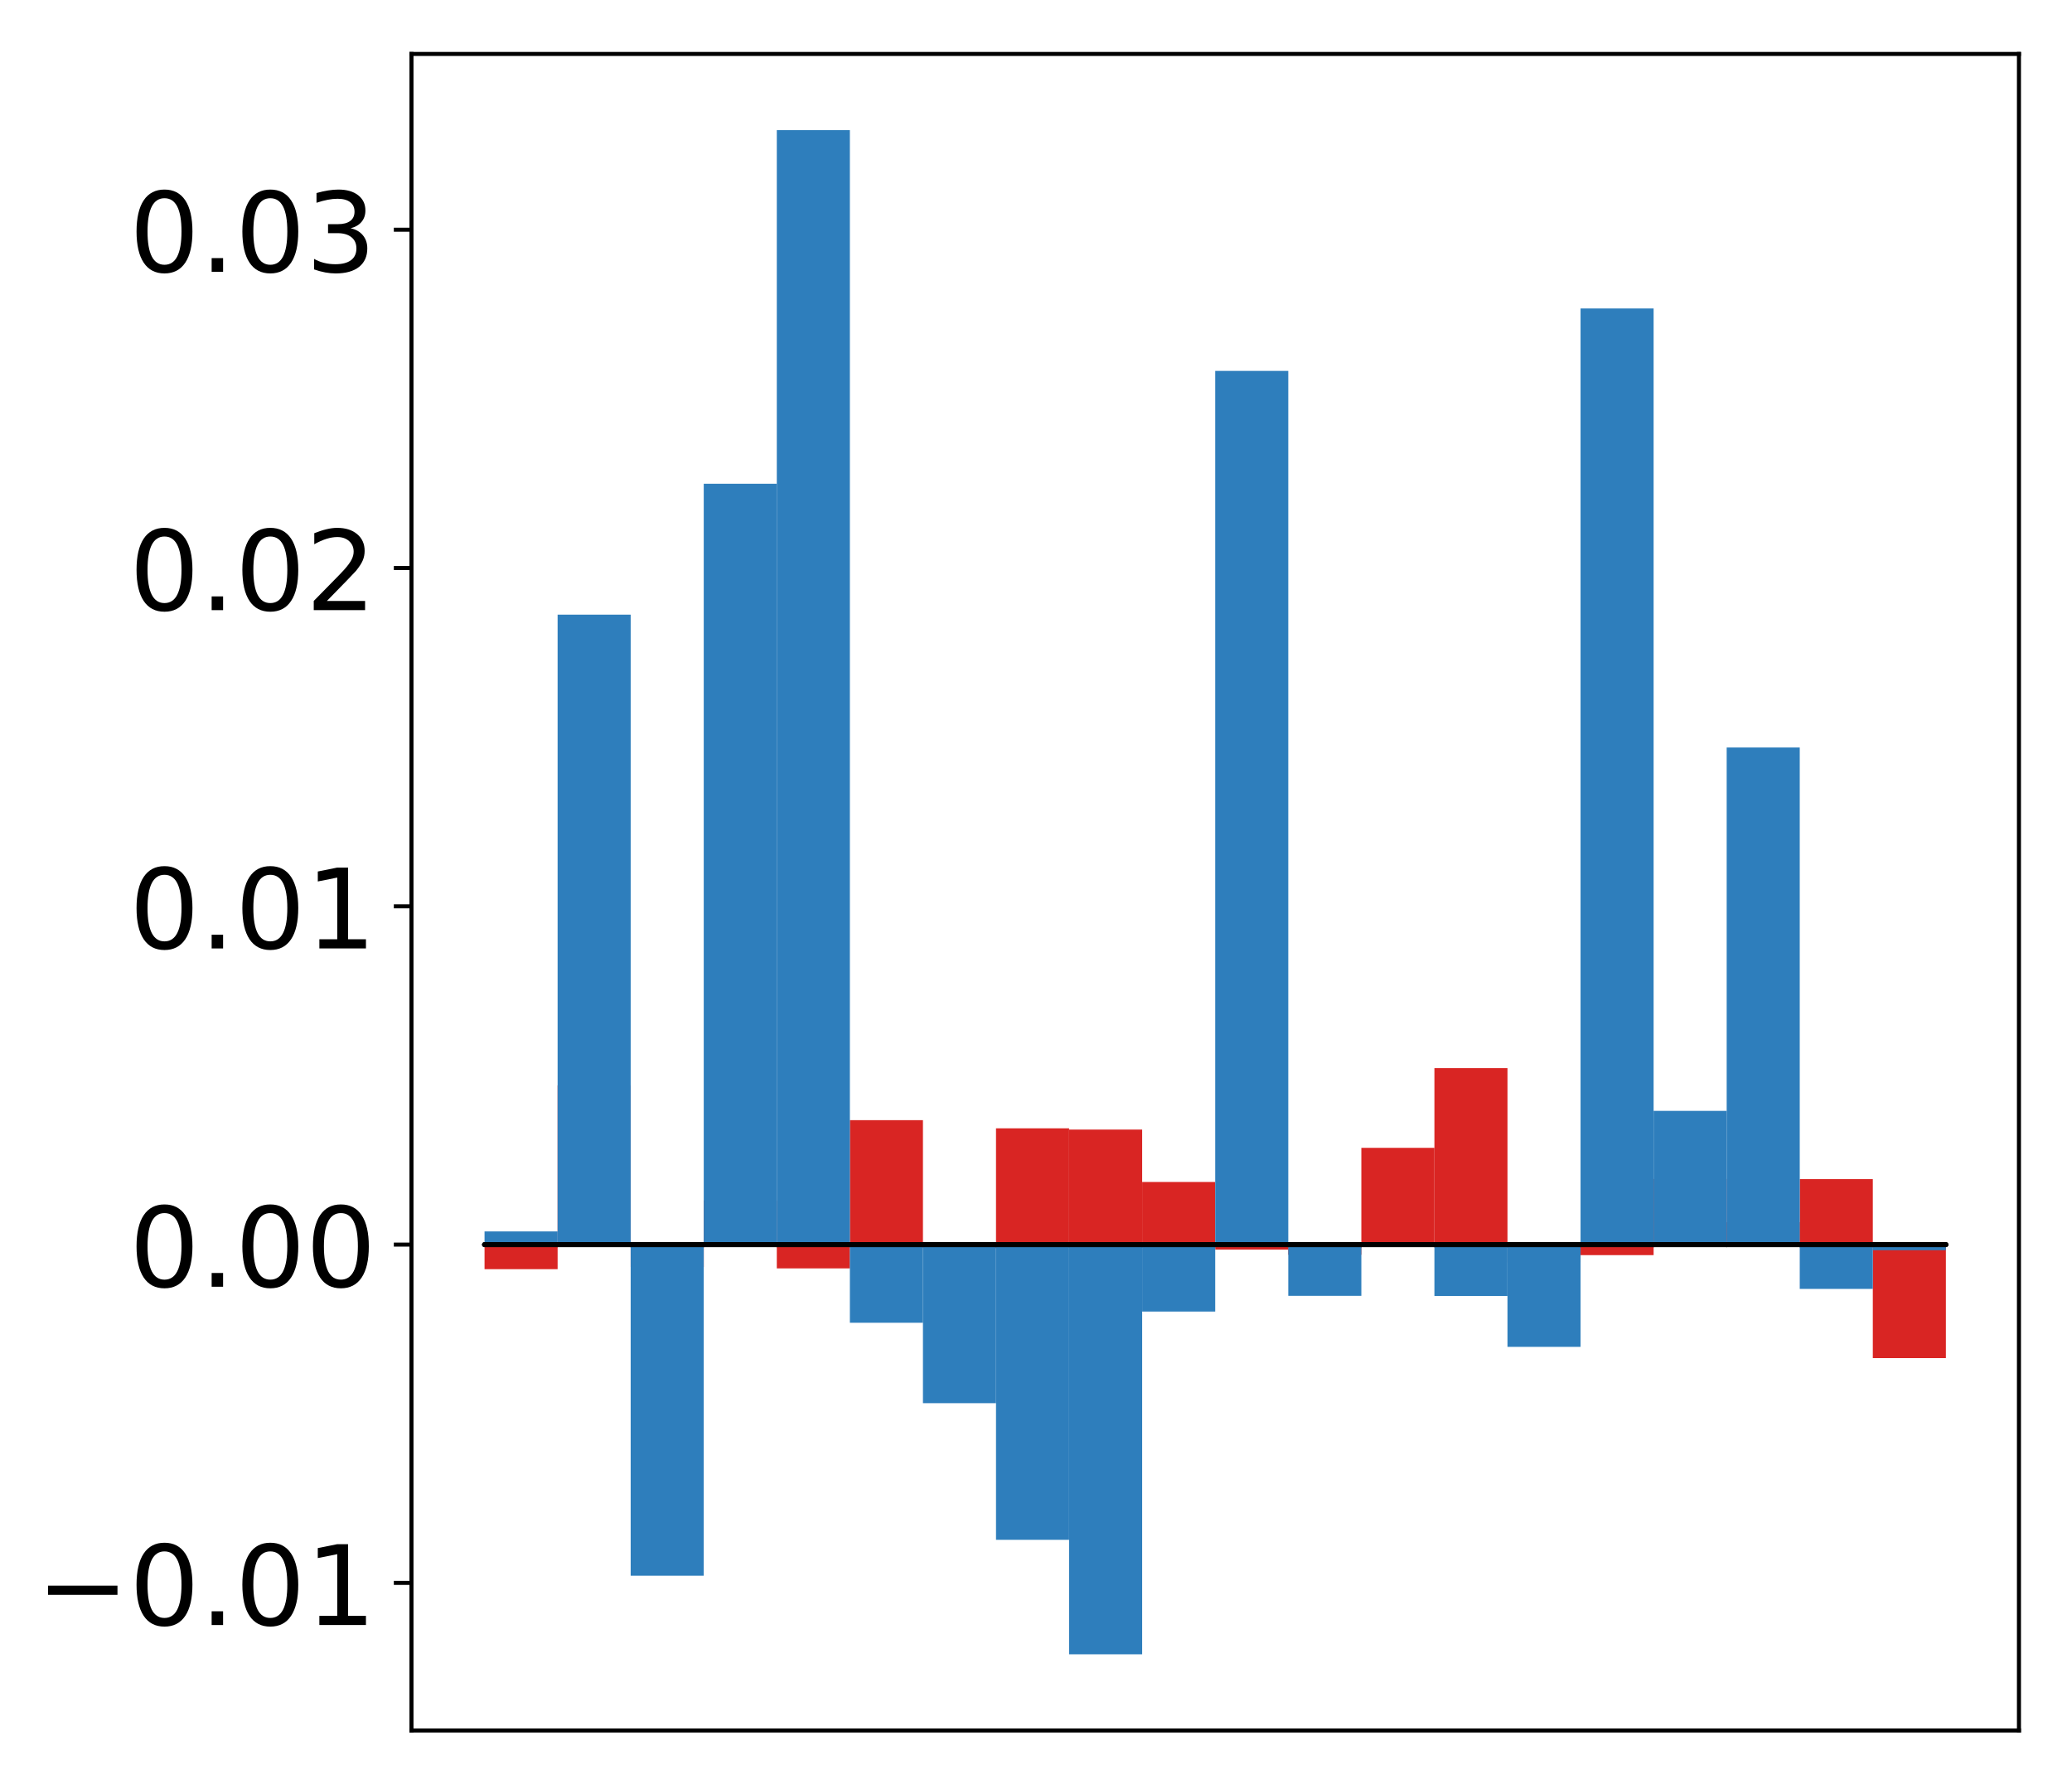 <?xml version="1.0" encoding="utf-8" standalone="no"?>
<!DOCTYPE svg PUBLIC "-//W3C//DTD SVG 1.1//EN"
  "http://www.w3.org/Graphics/SVG/1.1/DTD/svg11.dtd">
<!-- Created with matplotlib (http://matplotlib.org/) -->
<svg height="354pt" version="1.1" viewBox="0 0 411 354" width="411pt" xmlns="http://www.w3.org/2000/svg" xmlns:xlink="http://www.w3.org/1999/xlink">
 <defs>
  <style type="text/css">
*{stroke-linecap:butt;stroke-linejoin:round;}
  </style>
 </defs>
 <g id="figure_1">
  <g id="patch_1">
   <path d="M -0 354.04 
L 411.177 354.04 
L 411.177 0 
L -0 0 
z
" style="fill:#ffffff;"/>
  </g>
  <g id="axes_1">
   <g id="patch_2">
    <path d="M 81.62 343.34 
L 400.477 343.34 
L 400.477 10.7 
L 81.62 10.7 
z
" style="fill:#ffffff;"/>
   </g>
   <g id="matplotlib.axis_1"/>
   <g id="matplotlib.axis_2">
    <g id="ytick_1">
     <g id="line2d_1">
      <defs>
       <path d="M 0 0 
L -3.5 0 
" id="m3e4faec285" style="stroke:#000000;stroke-width:0.8;"/>
      </defs>
      <g>
       <use style="stroke:#000000;stroke-width:0.8;" x="81.62" xlink:href="#m3e4faec285" y="314.056"/>
      </g>
     </g>
     <g id="text_1">
      <!-- −0.01 -->
      <defs>
       <path d="M 10.594 35.5 
L 73.188 35.5 
L 73.188 27.203 
L 10.594 27.203 
z
" id="DejaVuSans-2212"/>
       <path d="M 31.781 66.406 
Q 24.172 66.406 20.328 58.906 
Q 16.5 51.422 16.5 36.375 
Q 16.5 21.391 20.328 13.891 
Q 24.172 6.391 31.781 6.391 
Q 39.453 6.391 43.281 13.891 
Q 47.125 21.391 47.125 36.375 
Q 47.125 51.422 43.281 58.906 
Q 39.453 66.406 31.781 66.406 
z
M 31.781 74.219 
Q 44.047 74.219 50.516 64.516 
Q 56.984 54.828 56.984 36.375 
Q 56.984 17.969 50.516 8.266 
Q 44.047 -1.422 31.781 -1.422 
Q 19.531 -1.422 13.062 8.266 
Q 6.594 17.969 6.594 36.375 
Q 6.594 54.828 13.062 64.516 
Q 19.531 74.219 31.781 74.219 
z
" id="DejaVuSans-30"/>
       <path d="M 10.688 12.406 
L 21 12.406 
L 21 0 
L 10.688 0 
z
" id="DejaVuSans-2e"/>
       <path d="M 12.406 8.297 
L 28.516 8.297 
L 28.516 63.922 
L 10.984 60.406 
L 10.984 69.391 
L 28.422 72.906 
L 38.281 72.906 
L 38.281 8.297 
L 54.391 8.297 
L 54.391 0 
L 12.406 0 
z
" id="DejaVuSans-31"/>
      </defs>
      <g transform="translate(7.2 322.415)scale(0.22 -0.22)">
       <use xlink:href="#DejaVuSans-2212"/>
       <use x="83.789" xlink:href="#DejaVuSans-30"/>
       <use x="147.412" xlink:href="#DejaVuSans-2e"/>
       <use x="179.199" xlink:href="#DejaVuSans-30"/>
       <use x="242.822" xlink:href="#DejaVuSans-31"/>
      </g>
     </g>
    </g>
    <g id="ytick_2">
     <g id="line2d_2">
      <g>
       <use style="stroke:#000000;stroke-width:0.8;" x="81.62" xlink:href="#m3e4faec285" y="246.937"/>
      </g>
     </g>
     <g id="text_2">
      <!-- 0.00 -->
      <g transform="translate(25.635 255.295)scale(0.22 -0.22)">
       <use xlink:href="#DejaVuSans-30"/>
       <use x="63.623" xlink:href="#DejaVuSans-2e"/>
       <use x="95.41" xlink:href="#DejaVuSans-30"/>
       <use x="159.033" xlink:href="#DejaVuSans-30"/>
      </g>
     </g>
    </g>
    <g id="ytick_3">
     <g id="line2d_3">
      <g>
       <use style="stroke:#000000;stroke-width:0.8;" x="81.62" xlink:href="#m3e4faec285" y="179.818"/>
      </g>
     </g>
     <g id="text_3">
      <!-- 0.01 -->
      <g transform="translate(25.635 188.176)scale(0.22 -0.22)">
       <use xlink:href="#DejaVuSans-30"/>
       <use x="63.623" xlink:href="#DejaVuSans-2e"/>
       <use x="95.41" xlink:href="#DejaVuSans-30"/>
       <use x="159.033" xlink:href="#DejaVuSans-31"/>
      </g>
     </g>
    </g>
    <g id="ytick_4">
     <g id="line2d_4">
      <g>
       <use style="stroke:#000000;stroke-width:0.8;" x="81.62" xlink:href="#m3e4faec285" y="112.699"/>
      </g>
     </g>
     <g id="text_4">
      <!-- 0.02 -->
      <defs>
       <path d="M 19.188 8.297 
L 53.609 8.297 
L 53.609 0 
L 7.328 0 
L 7.328 8.297 
Q 12.938 14.109 22.625 23.891 
Q 32.328 33.688 34.812 36.531 
Q 39.547 41.844 41.422 45.531 
Q 43.312 49.219 43.312 52.781 
Q 43.312 58.594 39.234 62.25 
Q 35.156 65.922 28.609 65.922 
Q 23.969 65.922 18.812 64.312 
Q 13.672 62.703 7.812 59.422 
L 7.812 69.391 
Q 13.766 71.781 18.938 73 
Q 24.125 74.219 28.422 74.219 
Q 39.75 74.219 46.484 68.547 
Q 53.219 62.891 53.219 53.422 
Q 53.219 48.922 51.531 44.891 
Q 49.859 40.875 45.406 35.406 
Q 44.188 33.984 37.641 27.219 
Q 31.109 20.453 19.188 8.297 
z
" id="DejaVuSans-32"/>
      </defs>
      <g transform="translate(25.635 121.057)scale(0.22 -0.22)">
       <use xlink:href="#DejaVuSans-30"/>
       <use x="63.623" xlink:href="#DejaVuSans-2e"/>
       <use x="95.41" xlink:href="#DejaVuSans-30"/>
       <use x="159.033" xlink:href="#DejaVuSans-32"/>
      </g>
     </g>
    </g>
    <g id="ytick_5">
     <g id="line2d_5">
      <g>
       <use style="stroke:#000000;stroke-width:0.8;" x="81.62" xlink:href="#m3e4faec285" y="45.579"/>
      </g>
     </g>
     <g id="text_5">
      <!-- 0.03 -->
      <defs>
       <path d="M 40.578 39.312 
Q 47.656 37.797 51.625 33 
Q 55.609 28.219 55.609 21.188 
Q 55.609 10.406 48.188 4.484 
Q 40.766 -1.422 27.094 -1.422 
Q 22.516 -1.422 17.656 -0.516 
Q 12.797 0.391 7.625 2.203 
L 7.625 11.719 
Q 11.719 9.328 16.594 8.109 
Q 21.484 6.891 26.812 6.891 
Q 36.078 6.891 40.938 10.547 
Q 45.797 14.203 45.797 21.188 
Q 45.797 27.641 41.281 31.266 
Q 36.766 34.906 28.719 34.906 
L 20.219 34.906 
L 20.219 43.016 
L 29.109 43.016 
Q 36.375 43.016 40.234 45.922 
Q 44.094 48.828 44.094 54.297 
Q 44.094 59.906 40.109 62.906 
Q 36.141 65.922 28.719 65.922 
Q 24.656 65.922 20.016 65.031 
Q 15.375 64.156 9.812 62.312 
L 9.812 71.094 
Q 15.438 72.656 20.344 73.438 
Q 25.25 74.219 29.594 74.219 
Q 40.828 74.219 47.359 69.109 
Q 53.906 64.016 53.906 55.328 
Q 53.906 49.266 50.438 45.094 
Q 46.969 40.922 40.578 39.312 
z
" id="DejaVuSans-33"/>
      </defs>
      <g transform="translate(25.635 53.938)scale(0.22 -0.22)">
       <use xlink:href="#DejaVuSans-30"/>
       <use x="63.623" xlink:href="#DejaVuSans-2e"/>
       <use x="95.41" xlink:href="#DejaVuSans-30"/>
       <use x="159.033" xlink:href="#DejaVuSans-33"/>
      </g>
     </g>
    </g>
   </g>
   <g id="patch_3">
    <path clip-path="url(#p934db7d10c)" d="M 96.113 246.937 
L 110.607 246.937 
L 110.607 251.809 
L 96.113 251.809 
z
" style="fill:#d92523;"/>
   </g>
   <g id="patch_4">
    <path clip-path="url(#p934db7d10c)" d="M 110.607 246.937 
L 125.1 246.937 
L 125.1 215.342 
L 110.607 215.342 
z
" style="fill:#d92523;"/>
   </g>
   <g id="patch_5">
    <path clip-path="url(#p934db7d10c)" d="M 125.1 246.937 
L 139.594 246.937 
L 139.594 251.368 
L 125.1 251.368 
z
" style="fill:#d92523;"/>
   </g>
   <g id="patch_6">
    <path clip-path="url(#p934db7d10c)" d="M 139.594 246.937 
L 154.087 246.937 
L 154.087 238.171 
L 139.594 238.171 
z
" style="fill:#d92523;"/>
   </g>
   <g id="patch_7">
    <path clip-path="url(#p934db7d10c)" d="M 154.087 246.937 
L 168.581 246.937 
L 168.581 251.654 
L 154.087 251.654 
z
" style="fill:#d92523;"/>
   </g>
   <g id="patch_8">
    <path clip-path="url(#p934db7d10c)" d="M 168.581 246.937 
L 183.074 246.937 
L 183.074 222.245 
L 168.581 222.245 
z
" style="fill:#d92523;"/>
   </g>
   <g id="patch_9">
    <path clip-path="url(#p934db7d10c)" d="M 183.074 246.937 
L 197.568 246.937 
L 197.568 247.686 
L 183.074 247.686 
z
" style="fill:#d92523;"/>
   </g>
   <g id="patch_10">
    <path clip-path="url(#p934db7d10c)" d="M 197.568 246.937 
L 212.061 246.937 
L 212.061 223.862 
L 197.568 223.862 
z
" style="fill:#d92523;"/>
   </g>
   <g id="patch_11">
    <path clip-path="url(#p934db7d10c)" d="M 212.061 246.937 
L 226.555 246.937 
L 226.555 224.112 
L 212.061 224.112 
z
" style="fill:#d92523;"/>
   </g>
   <g id="patch_12">
    <path clip-path="url(#p934db7d10c)" d="M 226.555 246.937 
L 241.048 246.937 
L 241.048 234.508 
L 226.555 234.508 
z
" style="fill:#d92523;"/>
   </g>
   <g id="patch_13">
    <path clip-path="url(#p934db7d10c)" d="M 241.048 246.937 
L 255.542 246.937 
L 255.542 247.925 
L 241.048 247.925 
z
" style="fill:#d92523;"/>
   </g>
   <g id="patch_14">
    <path clip-path="url(#p934db7d10c)" d="M 255.542 246.937 
L 270.035 246.937 
L 270.035 248.955 
L 255.542 248.955 
z
" style="fill:#d92523;"/>
   </g>
   <g id="patch_15">
    <path clip-path="url(#p934db7d10c)" d="M 270.035 246.937 
L 284.529 246.937 
L 284.529 227.737 
L 270.035 227.737 
z
" style="fill:#d92523;"/>
   </g>
   <g id="patch_16">
    <path clip-path="url(#p934db7d10c)" d="M 284.529 246.937 
L 299.022 246.937 
L 299.022 211.924 
L 284.529 211.924 
z
" style="fill:#d92523;"/>
   </g>
   <g id="patch_17">
    <path clip-path="url(#p934db7d10c)" d="M 299.022 246.937 
L 313.516 246.937 
L 313.516 250.45 
L 299.022 250.45 
z
" style="fill:#d92523;"/>
   </g>
   <g id="patch_18">
    <path clip-path="url(#p934db7d10c)" d="M 313.516 246.937 
L 328.009 246.937 
L 328.009 249.023 
L 313.516 249.023 
z
" style="fill:#d92523;"/>
   </g>
   <g id="patch_19">
    <path clip-path="url(#p934db7d10c)" d="M 328.009 246.937 
L 342.503 246.937 
L 342.503 233.908 
L 328.009 233.908 
z
" style="fill:#d92523;"/>
   </g>
   <g id="patch_20">
    <path clip-path="url(#p934db7d10c)" d="M 342.503 246.937 
L 356.996 246.937 
L 356.996 242.493 
L 342.503 242.493 
z
" style="fill:#d92523;"/>
   </g>
   <g id="patch_21">
    <path clip-path="url(#p934db7d10c)" d="M 356.996 246.937 
L 371.49 246.937 
L 371.49 233.946 
L 356.996 233.946 
z
" style="fill:#d92523;"/>
   </g>
   <g id="patch_22">
    <path clip-path="url(#p934db7d10c)" d="M 371.49 246.937 
L 385.983 246.937 
L 385.983 269.454 
L 371.49 269.454 
z
" style="fill:#d92523;"/>
   </g>
   <g id="patch_23">
    <path clip-path="url(#p934db7d10c)" d="M 96.113 246.937 
L 110.607 246.937 
L 110.607 244.32 
L 96.113 244.32 
z
" style="fill:#2e7ebc;"/>
   </g>
   <g id="patch_24">
    <path clip-path="url(#p934db7d10c)" d="M 110.607 246.937 
L 125.1 246.937 
L 125.1 121.949 
L 110.607 121.949 
z
" style="fill:#2e7ebc;"/>
   </g>
   <g id="patch_25">
    <path clip-path="url(#p934db7d10c)" d="M 125.1 246.937 
L 139.594 246.937 
L 139.594 312.63 
L 125.1 312.63 
z
" style="fill:#2e7ebc;"/>
   </g>
   <g id="patch_26">
    <path clip-path="url(#p934db7d10c)" d="M 139.594 246.937 
L 154.087 246.937 
L 154.087 95.98 
L 139.594 95.98 
z
" style="fill:#2e7ebc;"/>
   </g>
   <g id="patch_27">
    <path clip-path="url(#p934db7d10c)" d="M 154.087 246.937 
L 168.581 246.937 
L 168.581 25.82 
L 154.087 25.82 
z
" style="fill:#2e7ebc;"/>
   </g>
   <g id="patch_28">
    <path clip-path="url(#p934db7d10c)" d="M 168.581 246.937 
L 183.074 246.937 
L 183.074 262.442 
L 168.581 262.442 
z
" style="fill:#2e7ebc;"/>
   </g>
   <g id="patch_29">
    <path clip-path="url(#p934db7d10c)" d="M 183.074 246.937 
L 197.568 246.937 
L 197.568 278.396 
L 183.074 278.396 
z
" style="fill:#2e7ebc;"/>
   </g>
   <g id="patch_30">
    <path clip-path="url(#p934db7d10c)" d="M 197.568 246.937 
L 212.061 246.937 
L 212.061 305.505 
L 197.568 305.505 
z
" style="fill:#2e7ebc;"/>
   </g>
   <g id="patch_31">
    <path clip-path="url(#p934db7d10c)" d="M 212.061 246.937 
L 226.555 246.937 
L 226.555 328.22 
L 212.061 328.22 
z
" style="fill:#2e7ebc;"/>
   </g>
   <g id="patch_32">
    <path clip-path="url(#p934db7d10c)" d="M 226.555 246.937 
L 241.048 246.937 
L 241.048 260.219 
L 226.555 260.219 
z
" style="fill:#2e7ebc;"/>
   </g>
   <g id="patch_33">
    <path clip-path="url(#p934db7d10c)" d="M 241.048 246.937 
L 255.542 246.937 
L 255.542 73.588 
L 241.048 73.588 
z
" style="fill:#2e7ebc;"/>
   </g>
   <g id="patch_34">
    <path clip-path="url(#p934db7d10c)" d="M 255.542 246.937 
L 270.035 246.937 
L 270.035 257.096 
L 255.542 257.096 
z
" style="fill:#2e7ebc;"/>
   </g>
   <g id="patch_35">
    <path clip-path="url(#p934db7d10c)" d="M 270.035 246.937 
L 284.529 246.937 
L 284.529 246.73 
L 270.035 246.73 
z
" style="fill:#2e7ebc;"/>
   </g>
   <g id="patch_36">
    <path clip-path="url(#p934db7d10c)" d="M 284.529 246.937 
L 299.022 246.937 
L 299.022 257.131 
L 284.529 257.131 
z
" style="fill:#2e7ebc;"/>
   </g>
   <g id="patch_37">
    <path clip-path="url(#p934db7d10c)" d="M 299.022 246.937 
L 313.516 246.937 
L 313.516 267.223 
L 299.022 267.223 
z
" style="fill:#2e7ebc;"/>
   </g>
   <g id="patch_38">
    <path clip-path="url(#p934db7d10c)" d="M 313.516 246.937 
L 328.009 246.937 
L 328.009 61.201 
L 313.516 61.201 
z
" style="fill:#2e7ebc;"/>
   </g>
   <g id="patch_39">
    <path clip-path="url(#p934db7d10c)" d="M 328.009 246.937 
L 342.503 246.937 
L 342.503 220.402 
L 328.009 220.402 
z
" style="fill:#2e7ebc;"/>
   </g>
   <g id="patch_40">
    <path clip-path="url(#p934db7d10c)" d="M 342.503 246.937 
L 356.996 246.937 
L 356.996 148.306 
L 342.503 148.306 
z
" style="fill:#2e7ebc;"/>
   </g>
   <g id="patch_41">
    <path clip-path="url(#p934db7d10c)" d="M 356.996 246.937 
L 371.49 246.937 
L 371.49 255.724 
L 356.996 255.724 
z
" style="fill:#2e7ebc;"/>
   </g>
   <g id="patch_42">
    <path clip-path="url(#p934db7d10c)" d="M 371.49 246.937 
L 385.983 246.937 
L 385.983 248.049 
L 371.49 248.049 
z
" style="fill:#2e7ebc;"/>
   </g>
   <g id="patch_43">
    <path d="M 81.62 343.34 
L 81.62 10.7 
" style="fill:none;stroke:#000000;stroke-linecap:square;stroke-linejoin:miter;stroke-width:0.8;"/>
   </g>
   <g id="patch_44">
    <path d="M 400.477 343.34 
L 400.477 10.7 
" style="fill:none;stroke:#000000;stroke-linecap:square;stroke-linejoin:miter;stroke-width:0.8;"/>
   </g>
   <g id="patch_45">
    <path d="M 81.62 343.34 
L 400.477 343.34 
" style="fill:none;stroke:#000000;stroke-linecap:square;stroke-linejoin:miter;stroke-width:0.8;"/>
   </g>
   <g id="patch_46">
    <path d="M 81.62 10.7 
L 400.477 10.7 
" style="fill:none;stroke:#000000;stroke-linecap:square;stroke-linejoin:miter;stroke-width:0.8;"/>
   </g>
   <g id="patch_47">
    <path clip-path="url(#p934db7d10c)" d="M 96.113 246.937 
L 110.607 246.937 
L 110.607 246.937 
L 96.113 246.937 
z
" style="fill:none;stroke:#000000;stroke-linejoin:miter;"/>
   </g>
   <g id="patch_48">
    <path clip-path="url(#p934db7d10c)" d="M 110.607 246.937 
L 125.1 246.937 
L 125.1 246.937 
L 110.607 246.937 
z
" style="fill:none;stroke:#000000;stroke-linejoin:miter;"/>
   </g>
   <g id="patch_49">
    <path clip-path="url(#p934db7d10c)" d="M 125.1 246.937 
L 139.594 246.937 
L 139.594 246.937 
L 125.1 246.937 
z
" style="fill:none;stroke:#000000;stroke-linejoin:miter;"/>
   </g>
   <g id="patch_50">
    <path clip-path="url(#p934db7d10c)" d="M 139.594 246.937 
L 154.087 246.937 
L 154.087 246.937 
L 139.594 246.937 
z
" style="fill:none;stroke:#000000;stroke-linejoin:miter;"/>
   </g>
   <g id="patch_51">
    <path clip-path="url(#p934db7d10c)" d="M 154.087 246.937 
L 168.581 246.937 
L 168.581 246.937 
L 154.087 246.937 
z
" style="fill:none;stroke:#000000;stroke-linejoin:miter;"/>
   </g>
   <g id="patch_52">
    <path clip-path="url(#p934db7d10c)" d="M 168.581 246.937 
L 183.074 246.937 
L 183.074 246.937 
L 168.581 246.937 
z
" style="fill:none;stroke:#000000;stroke-linejoin:miter;"/>
   </g>
   <g id="patch_53">
    <path clip-path="url(#p934db7d10c)" d="M 183.074 246.937 
L 197.568 246.937 
L 197.568 246.937 
L 183.074 246.937 
z
" style="fill:none;stroke:#000000;stroke-linejoin:miter;"/>
   </g>
   <g id="patch_54">
    <path clip-path="url(#p934db7d10c)" d="M 197.568 246.937 
L 212.061 246.937 
L 212.061 246.937 
L 197.568 246.937 
z
" style="fill:none;stroke:#000000;stroke-linejoin:miter;"/>
   </g>
   <g id="patch_55">
    <path clip-path="url(#p934db7d10c)" d="M 212.061 246.937 
L 226.555 246.937 
L 226.555 246.937 
L 212.061 246.937 
z
" style="fill:none;stroke:#000000;stroke-linejoin:miter;"/>
   </g>
   <g id="patch_56">
    <path clip-path="url(#p934db7d10c)" d="M 226.555 246.937 
L 241.048 246.937 
L 241.048 246.937 
L 226.555 246.937 
z
" style="fill:none;stroke:#000000;stroke-linejoin:miter;"/>
   </g>
   <g id="patch_57">
    <path clip-path="url(#p934db7d10c)" d="M 241.048 246.937 
L 255.542 246.937 
L 255.542 246.937 
L 241.048 246.937 
z
" style="fill:none;stroke:#000000;stroke-linejoin:miter;"/>
   </g>
   <g id="patch_58">
    <path clip-path="url(#p934db7d10c)" d="M 255.542 246.937 
L 270.035 246.937 
L 270.035 246.937 
L 255.542 246.937 
z
" style="fill:none;stroke:#000000;stroke-linejoin:miter;"/>
   </g>
   <g id="patch_59">
    <path clip-path="url(#p934db7d10c)" d="M 270.035 246.937 
L 284.529 246.937 
L 284.529 246.937 
L 270.035 246.937 
z
" style="fill:none;stroke:#000000;stroke-linejoin:miter;"/>
   </g>
   <g id="patch_60">
    <path clip-path="url(#p934db7d10c)" d="M 284.529 246.937 
L 299.022 246.937 
L 299.022 246.937 
L 284.529 246.937 
z
" style="fill:none;stroke:#000000;stroke-linejoin:miter;"/>
   </g>
   <g id="patch_61">
    <path clip-path="url(#p934db7d10c)" d="M 299.022 246.937 
L 313.516 246.937 
L 313.516 246.937 
L 299.022 246.937 
z
" style="fill:none;stroke:#000000;stroke-linejoin:miter;"/>
   </g>
   <g id="patch_62">
    <path clip-path="url(#p934db7d10c)" d="M 313.516 246.937 
L 328.009 246.937 
L 328.009 246.937 
L 313.516 246.937 
z
" style="fill:none;stroke:#000000;stroke-linejoin:miter;"/>
   </g>
   <g id="patch_63">
    <path clip-path="url(#p934db7d10c)" d="M 328.009 246.937 
L 342.503 246.937 
L 342.503 246.937 
L 328.009 246.937 
z
" style="fill:none;stroke:#000000;stroke-linejoin:miter;"/>
   </g>
   <g id="patch_64">
    <path clip-path="url(#p934db7d10c)" d="M 342.503 246.937 
L 356.996 246.937 
L 356.996 246.937 
L 342.503 246.937 
z
" style="fill:none;stroke:#000000;stroke-linejoin:miter;"/>
   </g>
   <g id="patch_65">
    <path clip-path="url(#p934db7d10c)" d="M 356.996 246.937 
L 371.49 246.937 
L 371.49 246.937 
L 356.996 246.937 
z
" style="fill:none;stroke:#000000;stroke-linejoin:miter;"/>
   </g>
   <g id="patch_66">
    <path clip-path="url(#p934db7d10c)" d="M 371.49 246.937 
L 385.983 246.937 
L 385.983 246.937 
L 371.49 246.937 
z
" style="fill:none;stroke:#000000;stroke-linejoin:miter;"/>
   </g>
   <g id="patch_67">
    <path clip-path="url(#p934db7d10c)" d="M 96.113 246.937 
L 110.607 246.937 
L 110.607 246.937 
L 96.113 246.937 
z
" style="fill:none;stroke:#000000;stroke-linejoin:miter;"/>
   </g>
   <g id="patch_68">
    <path clip-path="url(#p934db7d10c)" d="M 110.607 246.937 
L 125.1 246.937 
L 125.1 246.937 
L 110.607 246.937 
z
" style="fill:none;stroke:#000000;stroke-linejoin:miter;"/>
   </g>
   <g id="patch_69">
    <path clip-path="url(#p934db7d10c)" d="M 125.1 246.937 
L 139.594 246.937 
L 139.594 246.937 
L 125.1 246.937 
z
" style="fill:none;stroke:#000000;stroke-linejoin:miter;"/>
   </g>
   <g id="patch_70">
    <path clip-path="url(#p934db7d10c)" d="M 139.594 246.937 
L 154.087 246.937 
L 154.087 246.937 
L 139.594 246.937 
z
" style="fill:none;stroke:#000000;stroke-linejoin:miter;"/>
   </g>
   <g id="patch_71">
    <path clip-path="url(#p934db7d10c)" d="M 154.087 246.937 
L 168.581 246.937 
L 168.581 246.937 
L 154.087 246.937 
z
" style="fill:none;stroke:#000000;stroke-linejoin:miter;"/>
   </g>
   <g id="patch_72">
    <path clip-path="url(#p934db7d10c)" d="M 168.581 246.937 
L 183.074 246.937 
L 183.074 246.937 
L 168.581 246.937 
z
" style="fill:none;stroke:#000000;stroke-linejoin:miter;"/>
   </g>
   <g id="patch_73">
    <path clip-path="url(#p934db7d10c)" d="M 183.074 246.937 
L 197.568 246.937 
L 197.568 246.937 
L 183.074 246.937 
z
" style="fill:none;stroke:#000000;stroke-linejoin:miter;"/>
   </g>
   <g id="patch_74">
    <path clip-path="url(#p934db7d10c)" d="M 197.568 246.937 
L 212.061 246.937 
L 212.061 246.937 
L 197.568 246.937 
z
" style="fill:none;stroke:#000000;stroke-linejoin:miter;"/>
   </g>
   <g id="patch_75">
    <path clip-path="url(#p934db7d10c)" d="M 212.061 246.937 
L 226.555 246.937 
L 226.555 246.937 
L 212.061 246.937 
z
" style="fill:none;stroke:#000000;stroke-linejoin:miter;"/>
   </g>
   <g id="patch_76">
    <path clip-path="url(#p934db7d10c)" d="M 226.555 246.937 
L 241.048 246.937 
L 241.048 246.937 
L 226.555 246.937 
z
" style="fill:none;stroke:#000000;stroke-linejoin:miter;"/>
   </g>
   <g id="patch_77">
    <path clip-path="url(#p934db7d10c)" d="M 241.048 246.937 
L 255.542 246.937 
L 255.542 246.937 
L 241.048 246.937 
z
" style="fill:none;stroke:#000000;stroke-linejoin:miter;"/>
   </g>
   <g id="patch_78">
    <path clip-path="url(#p934db7d10c)" d="M 255.542 246.937 
L 270.035 246.937 
L 270.035 246.937 
L 255.542 246.937 
z
" style="fill:none;stroke:#000000;stroke-linejoin:miter;"/>
   </g>
   <g id="patch_79">
    <path clip-path="url(#p934db7d10c)" d="M 270.035 246.937 
L 284.529 246.937 
L 284.529 246.937 
L 270.035 246.937 
z
" style="fill:none;stroke:#000000;stroke-linejoin:miter;"/>
   </g>
   <g id="patch_80">
    <path clip-path="url(#p934db7d10c)" d="M 284.529 246.937 
L 299.022 246.937 
L 299.022 246.937 
L 284.529 246.937 
z
" style="fill:none;stroke:#000000;stroke-linejoin:miter;"/>
   </g>
   <g id="patch_81">
    <path clip-path="url(#p934db7d10c)" d="M 299.022 246.937 
L 313.516 246.937 
L 313.516 246.937 
L 299.022 246.937 
z
" style="fill:none;stroke:#000000;stroke-linejoin:miter;"/>
   </g>
   <g id="patch_82">
    <path clip-path="url(#p934db7d10c)" d="M 313.516 246.937 
L 328.009 246.937 
L 328.009 246.937 
L 313.516 246.937 
z
" style="fill:none;stroke:#000000;stroke-linejoin:miter;"/>
   </g>
   <g id="patch_83">
    <path clip-path="url(#p934db7d10c)" d="M 328.009 246.937 
L 342.503 246.937 
L 342.503 246.937 
L 328.009 246.937 
z
" style="fill:none;stroke:#000000;stroke-linejoin:miter;"/>
   </g>
   <g id="patch_84">
    <path clip-path="url(#p934db7d10c)" d="M 342.503 246.937 
L 356.996 246.937 
L 356.996 246.937 
L 342.503 246.937 
z
" style="fill:none;stroke:#000000;stroke-linejoin:miter;"/>
   </g>
   <g id="patch_85">
    <path clip-path="url(#p934db7d10c)" d="M 356.996 246.937 
L 371.49 246.937 
L 371.49 246.937 
L 356.996 246.937 
z
" style="fill:none;stroke:#000000;stroke-linejoin:miter;"/>
   </g>
   <g id="patch_86">
    <path clip-path="url(#p934db7d10c)" d="M 371.49 246.937 
L 385.983 246.937 
L 385.983 246.937 
L 371.49 246.937 
z
" style="fill:none;stroke:#000000;stroke-linejoin:miter;"/>
   </g>
  </g>
 </g>
 <defs>
  <clipPath id="p934db7d10c">
   <rect height="332.64" width="318.857" x="81.62" y="10.7"/>
  </clipPath>
 </defs>
</svg>
